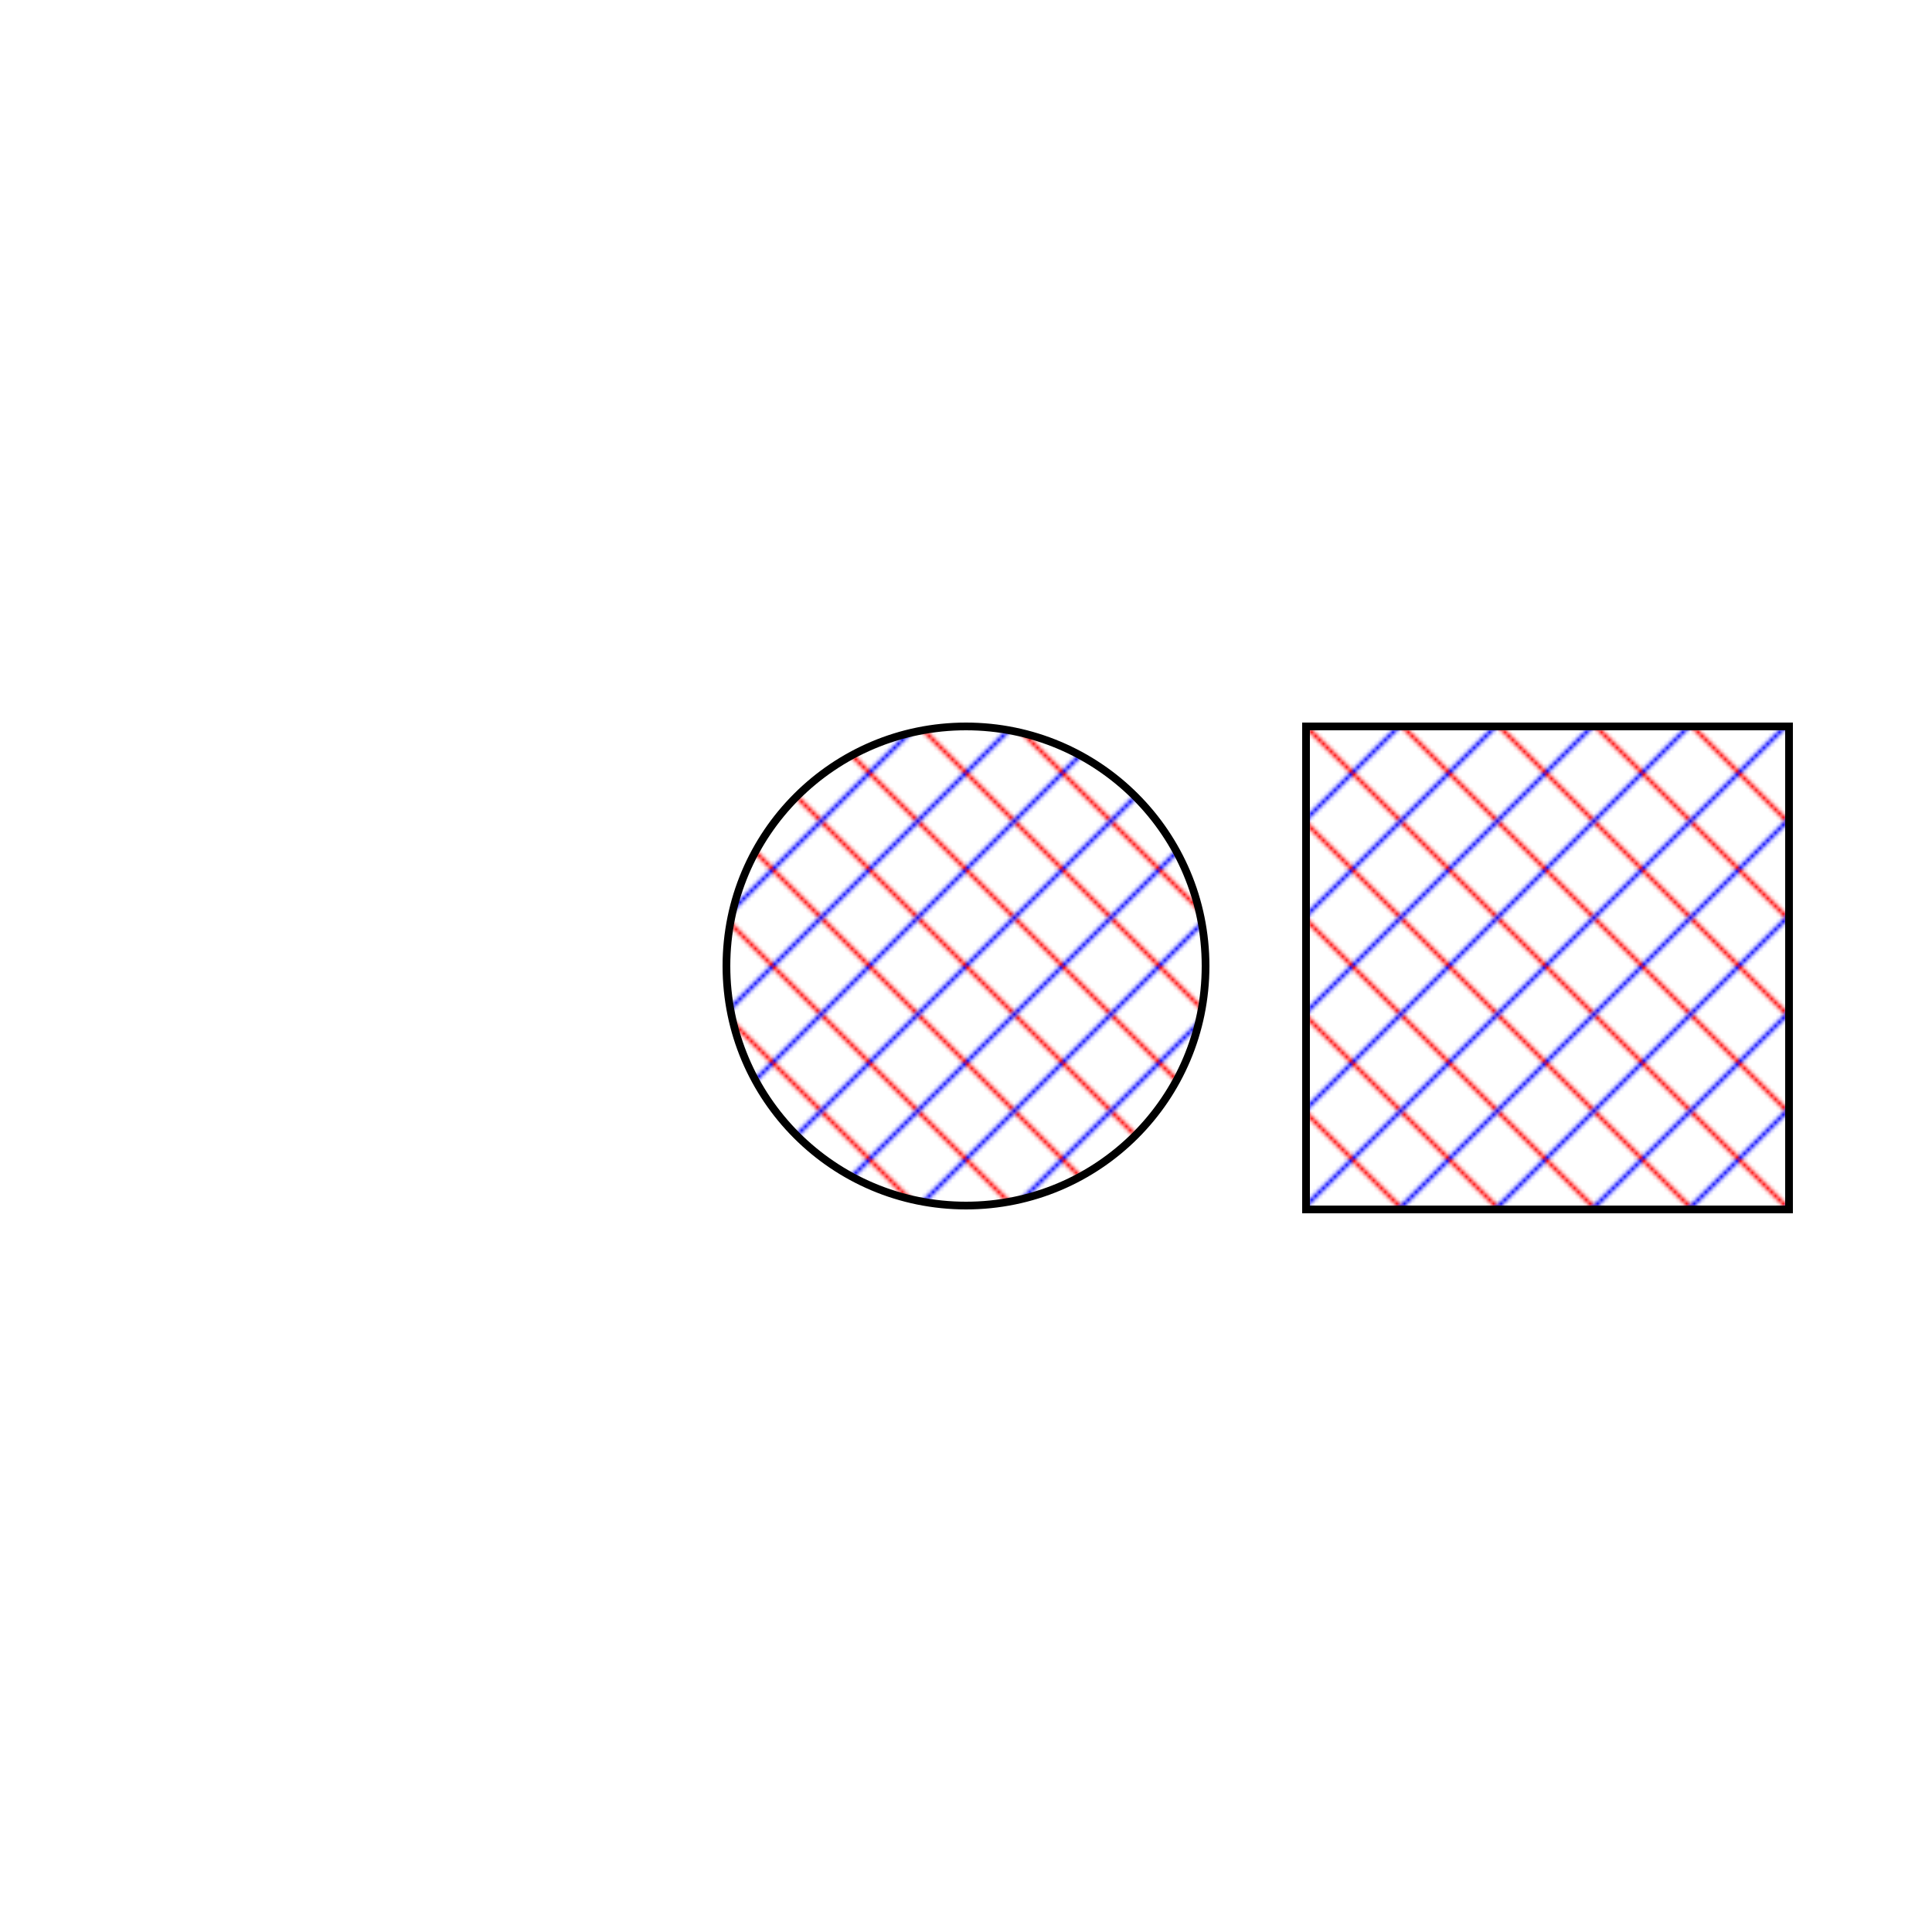<?xml version="1.0"?>
<!-- Generated by SVGo -->
<svg width="500" height="500"
     xmlns="http://www.w3.org/2000/svg"
     xmlns:xlink="http://www.w3.org/1999/xlink">
<defs>
<pattern id="hatch" x="0" y="0" width="25" height="25" patternUnits="userSpaceOnUse" >
<g style="fill:none;stroke-width:1">
<path d="M0,0 l25,25" style="stroke:red" />
<path d="M25,0 l-25,25" style="stroke:blue" />
</g>
</pattern>
</defs>
<g style="stroke:black; stroke-width:2">
<circle cx="250" cy="250" r="62" style="fill:url(#hatch)" />
<rect x="338" y="188" width="125" height="125" style="fill:url(#hatch)" />
</g>
</svg>
